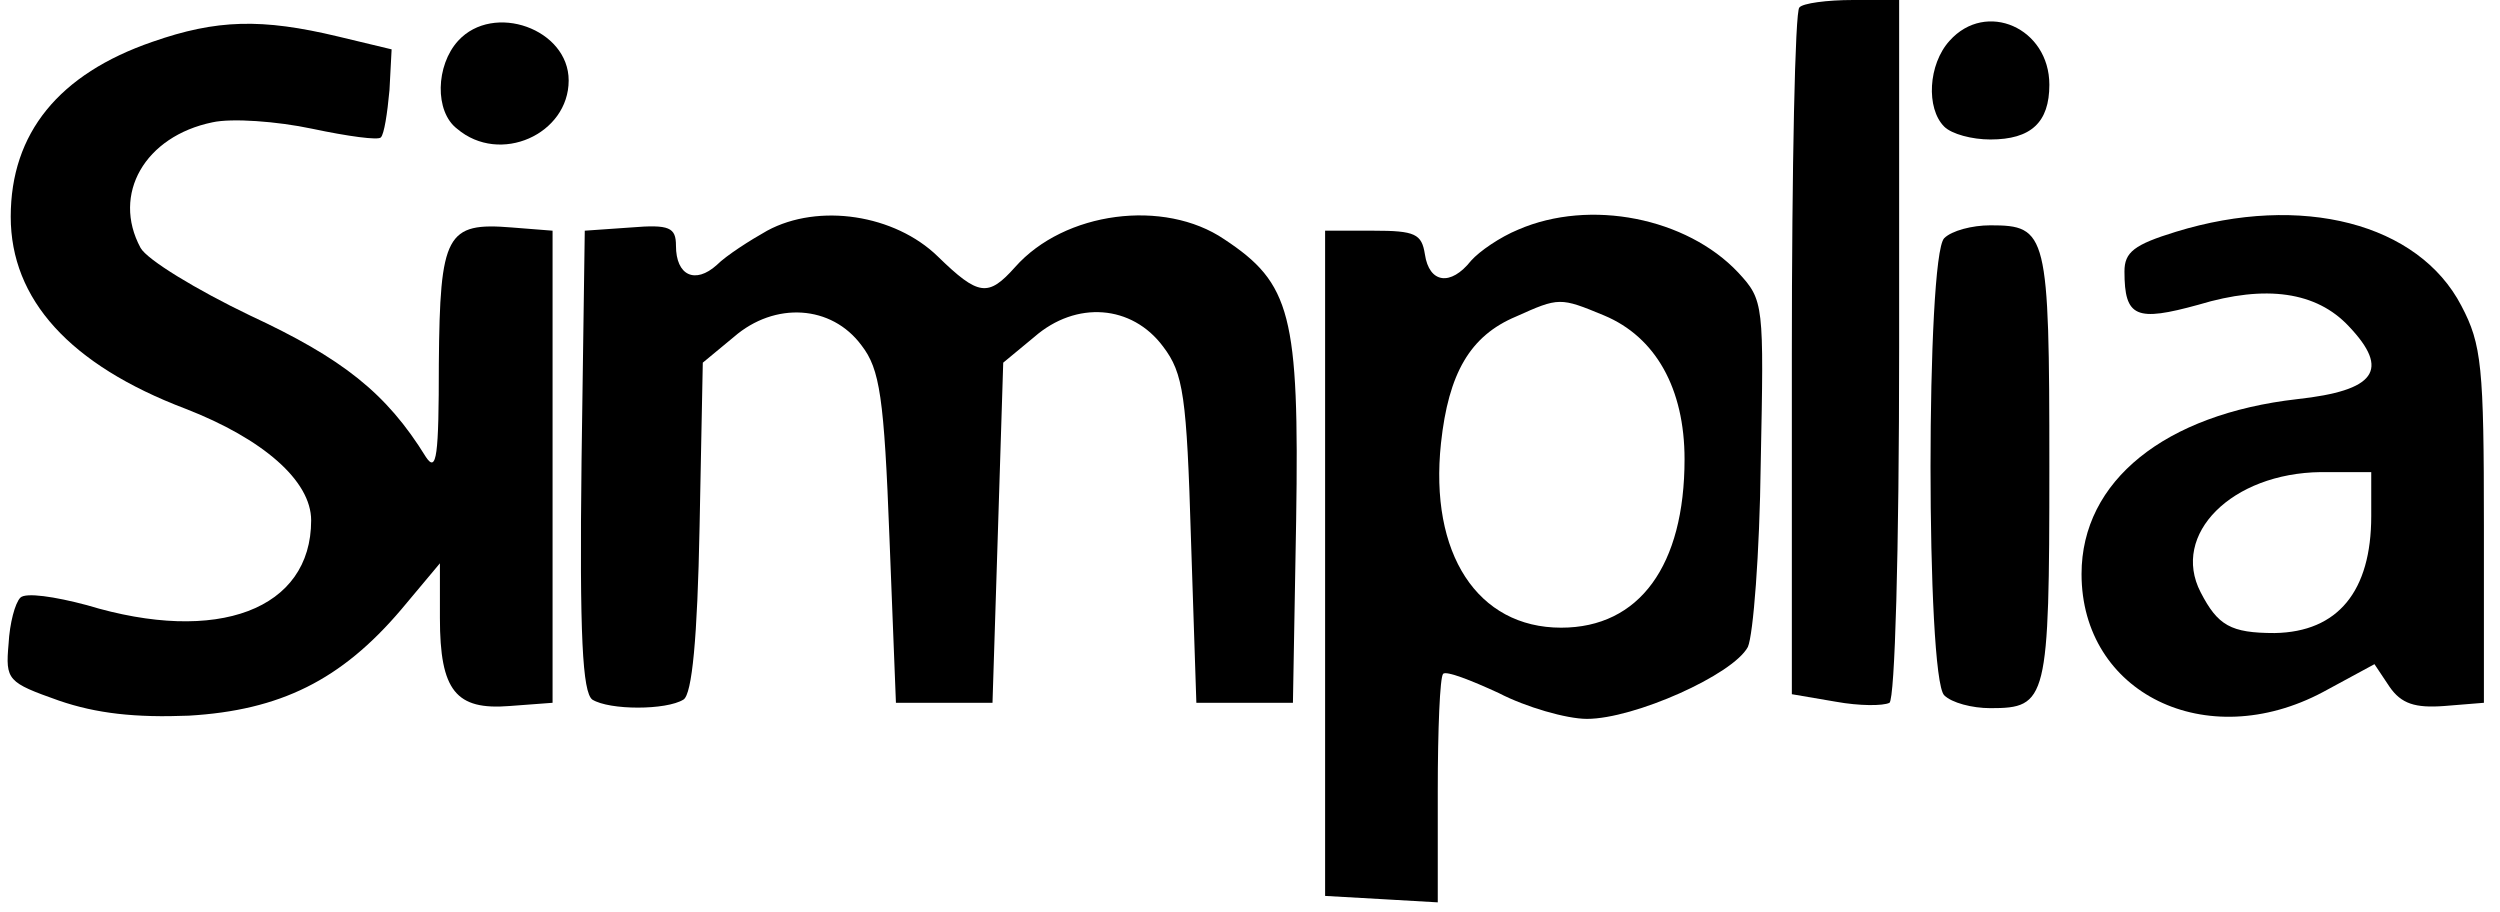 <?xml version="1.0" standalone="no"?>
<!DOCTYPE svg PUBLIC "-//W3C//DTD SVG 20010904//EN"
 "http://www.w3.org/TR/2001/REC-SVG-20010904/DTD/svg10.dtd">
<svg version="1.0" xmlns="http://www.w3.org/2000/svg"
 width="233pt" height="85pt" viewBox="0 0 233 85"
 preserveAspectRatio="xMidYMid meet">

<g transform="translate(0,85) scale(0.1,-0.1)"
fill="#000000" stroke="none">
<path d="M1677 843 c-4 -3 -7 -149 -7 -323 l0 -317 41 -7 c22 -4 44 -4 50 -1
5 4 9 139 9 331 l0 324 -43 0 c-24 0 -47 -3 -50 -7z"/>
<path d="M142 811 c-87 -30 -132 -85 -132 -163 0 -77 55 -138 163 -179 72 -28
117 -67 117 -104 0 -83 -87 -116 -209 -79 -30 8 -57 12 -62 7 -5 -5 -10 -24
-11 -43 -3 -34 -1 -36 47 -53 35 -12 71 -16 121 -14 85 5 142 33 198 99 l36
43 0 -51 c0 -68 15 -86 65 -82 l40 3 0 220 0 220 -38 3 c-61 5 -67 -6 -68
-127 0 -86 -2 -102 -12 -87 -37 60 -78 92 -164 132 -50 24 -96 52 -102 63 -27
50 4 104 67 117 18 4 60 1 93 -6 33 -7 62 -11 64 -8 3 3 6 22 8 44 l2 38 -50
12 c-71 17 -113 16 -173 -5z"/>
<path d="M427 812 c-21 -23 -22 -66 -1 -82 40 -34 104 -5 104 45 0 48 -70 73
-103 37z"/>
<path d="M1817 812 c-20 -22 -22 -63 -5 -80 7 -7 26 -12 43 -12 38 0 55 16 55
51 0 53 -59 79 -93 41z"/>
<path d="M715 635 c-16 -9 -38 -23 -47 -32 -20 -18 -38 -10 -38 18 0 17 -6 20
-42 17 l-43 -3 -3 -214 c-2 -165 1 -216 10 -223 16 -10 69 -10 85 0 8 5 13 57
15 161 l3 153 29 24 c38 33 91 30 119 -8 17 -22 21 -48 26 -180 l6 -153 45 0
45 0 5 158 5 159 29 24 c39 34 91 30 120 -9 19 -25 22 -46 26 -180 l5 -152 45
0 45 0 3 170 c3 192 -5 221 -67 262 -56 38 -149 26 -195 -26 -25 -28 -34 -27
-72 10 -40 39 -111 50 -159 24z"/>
<path d="M1415 636 c-17 -7 -36 -20 -44 -29 -19 -24 -39 -21 -43 6 -3 19 -9
22 -48 22 l-45 0 0 -310 0 -310 53 -3 52 -3 0 104 c0 57 2 106 5 109 3 3 26
-6 52 -18 25 -13 63 -24 82 -24 44 0 136 41 150 67 5 11 11 87 12 171 3 149 3
152 -21 178 -48 51 -138 69 -205 40z m80 -80 c48 -20 75 -68 75 -134 0 -99
-42 -157 -115 -157 -78 0 -123 69 -112 172 7 65 27 100 70 118 40 18 41 18 82
1z"/>
<path d="M2028 634 c-39 -12 -48 -19 -48 -37 0 -43 11 -47 69 -31 63 19 110
12 140 -20 39 -41 25 -60 -48 -68 -123 -14 -201 -76 -201 -163 0 -111 116
-168 225 -110 l48 26 14 -21 c11 -16 24 -20 51 -18 l37 3 0 165 c0 148 -2 169
-21 205 -40 77 -149 105 -266 69z m182 -265 c0 -70 -31 -108 -90 -109 -41 0
-53 7 -69 38 -28 54 29 111 112 112 l47 0 0 -41z"/>
<path d="M1812 628 c-17 -17 -17 -409 0 -426 7 -7 26 -12 43 -12 53 0 55 7 55
225 0 218 -2 225 -55 225 -17 0 -36 -5 -43 -12z"/>
</g>
</svg>
